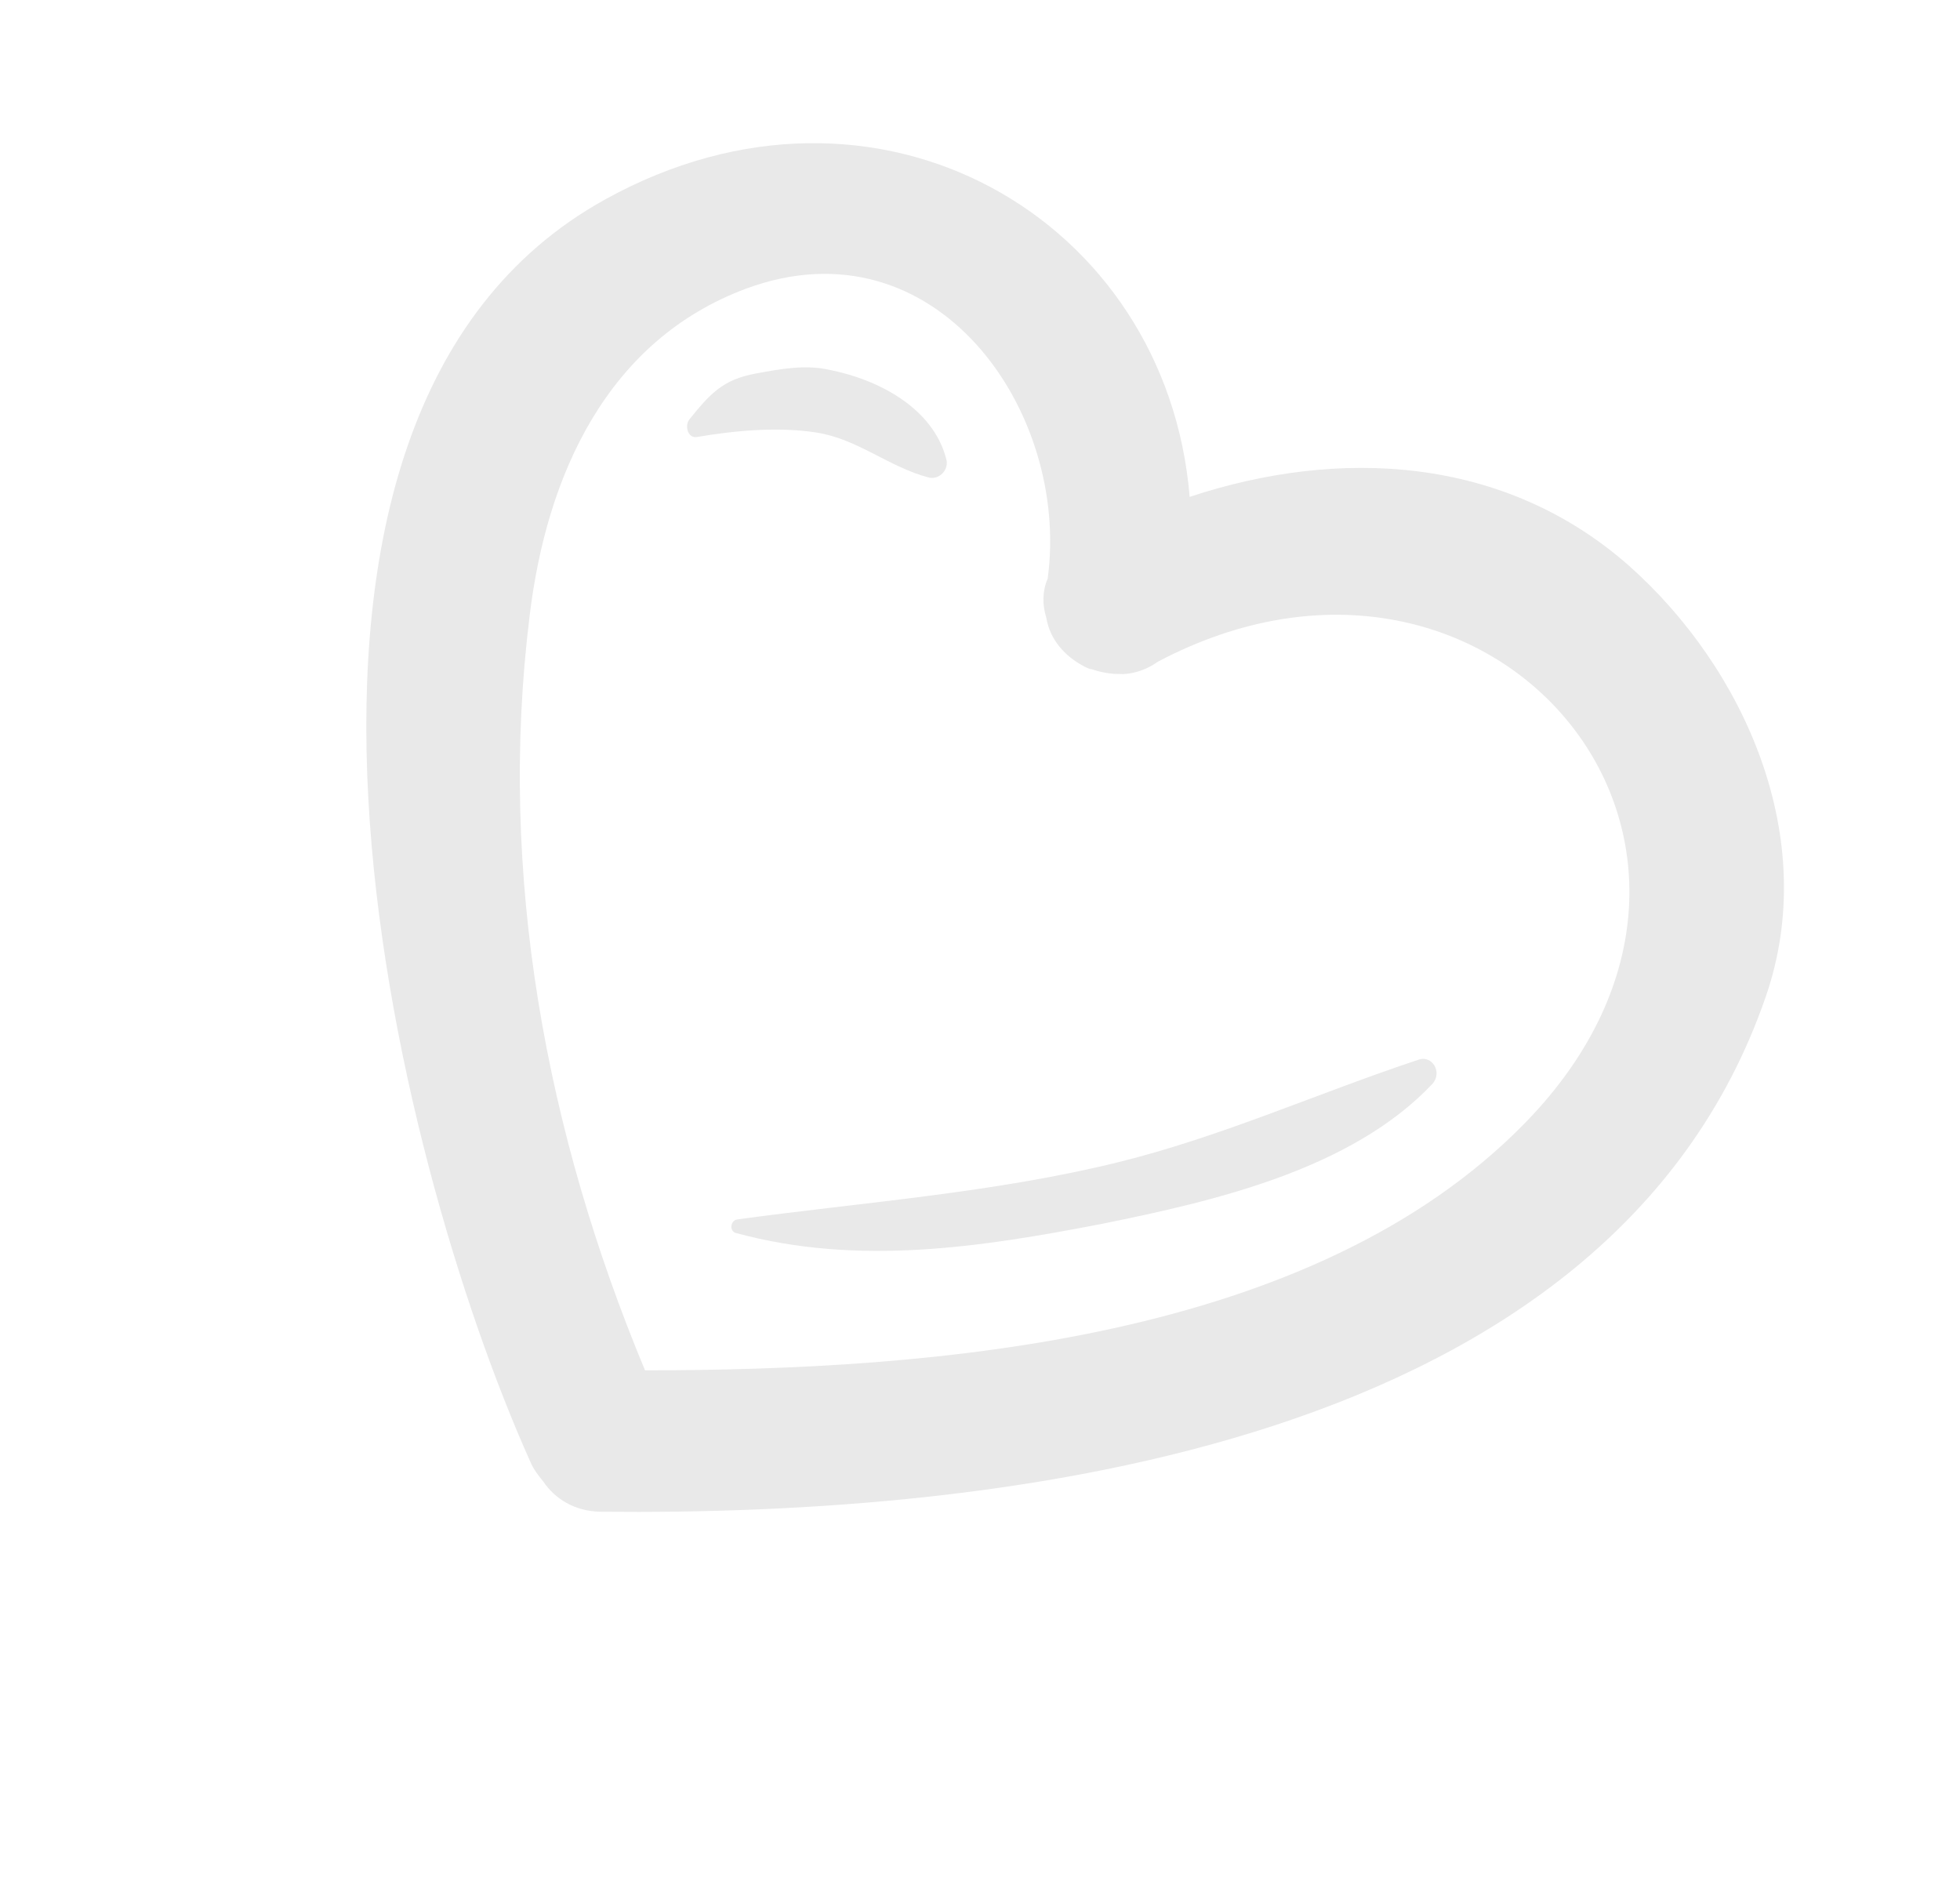 <svg width="30" height="29" viewBox="0 0 30 29" fill="none" xmlns="http://www.w3.org/2000/svg">
<path d="M27.028 15.252C27.863 12.836 26.712 10.241 24.935 8.66C23.016 6.968 20.486 6.851 18.209 7.605C17.86 3.35 13.431 0.741 9.256 3.056C3.224 6.401 6.018 17.692 8.116 22.37C8.164 22.488 8.241 22.583 8.318 22.679C8.493 22.937 8.792 23.131 9.19 23.138C15.325 23.201 24.641 22.175 27.028 15.252ZM23.347 17.183C20.095 20.518 14.309 20.971 9.873 20.974C8.357 17.339 7.617 13.375 8.106 9.432C8.362 7.282 9.289 5.21 11.422 4.417C14.321 3.347 16.383 6.293 16.036 8.856C15.952 9.051 15.954 9.255 16.014 9.452C16.071 9.795 16.303 10.046 16.589 10.197C16.632 10.22 16.675 10.242 16.711 10.243C16.819 10.281 16.934 10.305 17.057 10.314C17.071 10.322 17.078 10.307 17.093 10.315C17.129 10.315 17.165 10.316 17.201 10.317C17.39 10.305 17.572 10.236 17.72 10.129C22.853 7.416 27.476 12.946 23.347 17.183Z" fill="#E9E9E9"/>
<path d="M21.722 16.216C20.175 16.728 18.711 17.394 17.117 17.788C15.209 18.258 13.237 18.398 11.291 18.663C11.175 18.675 11.157 18.85 11.272 18.874C13.141 19.379 15.008 19.091 16.876 18.73C18.593 18.381 20.689 17.901 21.93 16.584C22.079 16.404 21.919 16.154 21.722 16.216Z" fill="#E9E9E9"/>
<path d="M12.701 5.662C12.327 5.575 11.941 5.649 11.578 5.715C11.055 5.808 10.861 6.038 10.547 6.425C10.48 6.519 10.526 6.709 10.664 6.689C11.245 6.59 11.898 6.529 12.489 6.619C13.131 6.717 13.597 7.147 14.223 7.311C14.389 7.343 14.53 7.178 14.483 7.024C14.279 6.235 13.428 5.805 12.701 5.662Z" fill="#E9E9E9"/>
</svg>

